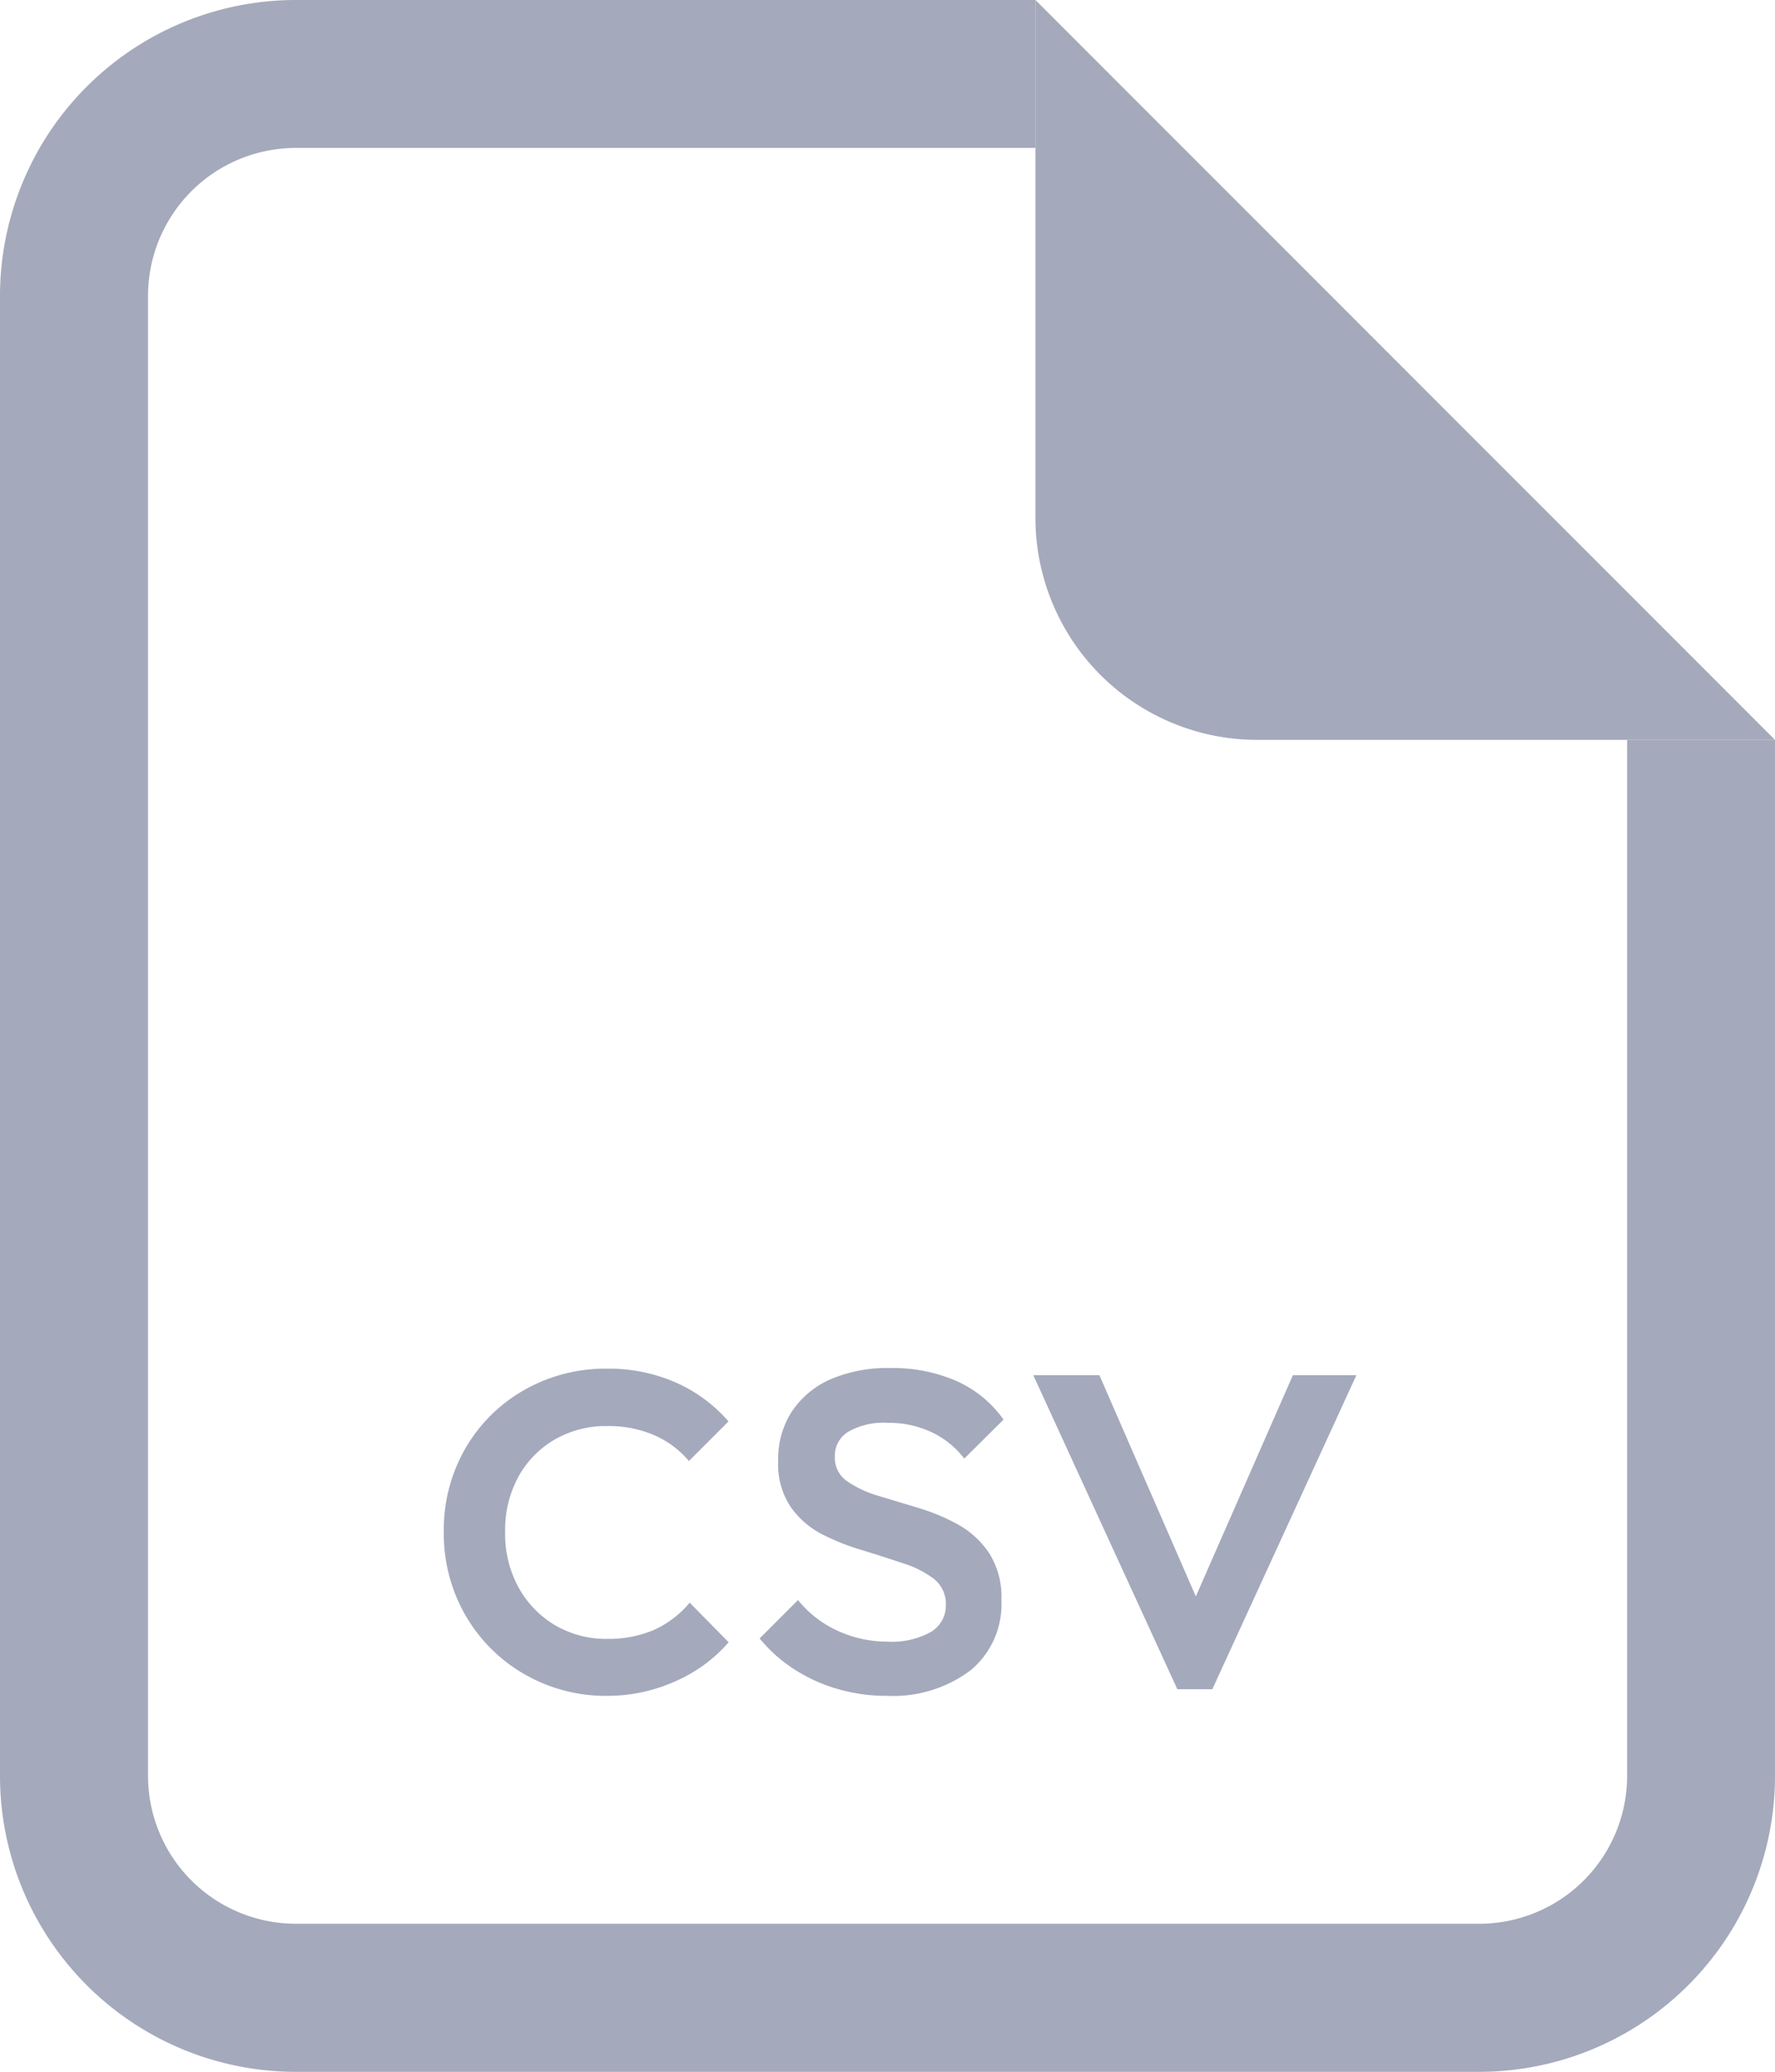 <svg xmlns="http://www.w3.org/2000/svg" width="11.571" height="13.5" viewBox="0 0 11.571 13.5">
  <g id="file-earmark-arrow-down" transform="translate(-4.5 -2.25)">
    <path id="Path_81" data-name="Path 81" d="M6.429,2.25H11.25v.964H6.429a.964.964,0,0,0-.964.964v9.643a.964.964,0,0,0,.964.964h7.714a.964.964,0,0,0,.964-.964V7.071h.964v6.75a1.929,1.929,0,0,1-1.929,1.929H6.429A1.929,1.929,0,0,1,4.5,13.821V4.179A1.929,1.929,0,0,1,6.429,2.25Z" fill="#a4a9bc"/>
    <path id="Path_82" data-name="Path 82" d="M20.25,5.625V2.25l4.821,4.821H21.7A1.446,1.446,0,0,1,20.25,5.625Z" transform="translate(-9)" fill="#a4a9bc"/>
    <path id="Path_83" data-name="Path 83" d="M-2.324-.293a1.06,1.06,0,0,1-.545-.142A1.04,1.04,0,0,1-3.253-.82a1.065,1.065,0,0,1-.14-.541,1.061,1.061,0,0,1,.14-.543,1.028,1.028,0,0,1,.383-.381,1.073,1.073,0,0,1,.545-.14,1.087,1.087,0,0,1,.439.088.975.975,0,0,1,.349.256l-.258.258a.615.615,0,0,0-.23-.17.752.752,0,0,0-.3-.058.669.669,0,0,0-.345.088.633.633,0,0,0-.237.243.724.724,0,0,0-.086.358A.724.724,0,0,0-2.906-1a.649.649,0,0,0,.237.246.657.657,0,0,0,.345.09.752.752,0,0,0,.3-.058A.654.654,0,0,0-1.79-.9l.254.258a.975.975,0,0,1-.347.254A1.08,1.08,0,0,1-2.324-.293Zm1.822,0A1.141,1.141,0,0,1-.827-.338,1.073,1.073,0,0,1-1.11-.467a.965.965,0,0,1-.224-.2l.25-.25a.714.714,0,0,0,.258.2A.78.78,0,0,0-.5-.646a.525.525,0,0,0,.28-.062.2.2,0,0,0,.1-.174A.209.209,0,0,0-.2-1.057a.665.665,0,0,0-.2-.1Q-.528-1.2-.668-1.243a1.477,1.477,0,0,1-.265-.106.566.566,0,0,1-.2-.177.5.5,0,0,1-.08-.3.565.565,0,0,1,.09-.321.585.585,0,0,1,.252-.209.94.94,0,0,1,.39-.073,1.038,1.038,0,0,1,.429.084.751.751,0,0,1,.308.252L0-1.839a.578.578,0,0,0-.213-.172A.66.66,0,0,0-.5-2.072a.467.467,0,0,0-.256.058.183.183,0,0,0-.088.162.185.185,0,0,0,.078.159.7.7,0,0,0,.2.095l.265.08a1.32,1.32,0,0,1,.263.11.59.59,0,0,1,.2.185.531.531,0,0,1,.08.306.559.559,0,0,1-.2.457A.839.839,0,0,1-.5-.293ZM1.389-.336.45-2.382H.881L1.634-.655h-.25l.758-1.727h.414L1.617-.336Z" transform="translate(10.786 13.593)" fill="#a4a9bc"/>
  </g>
</svg>

